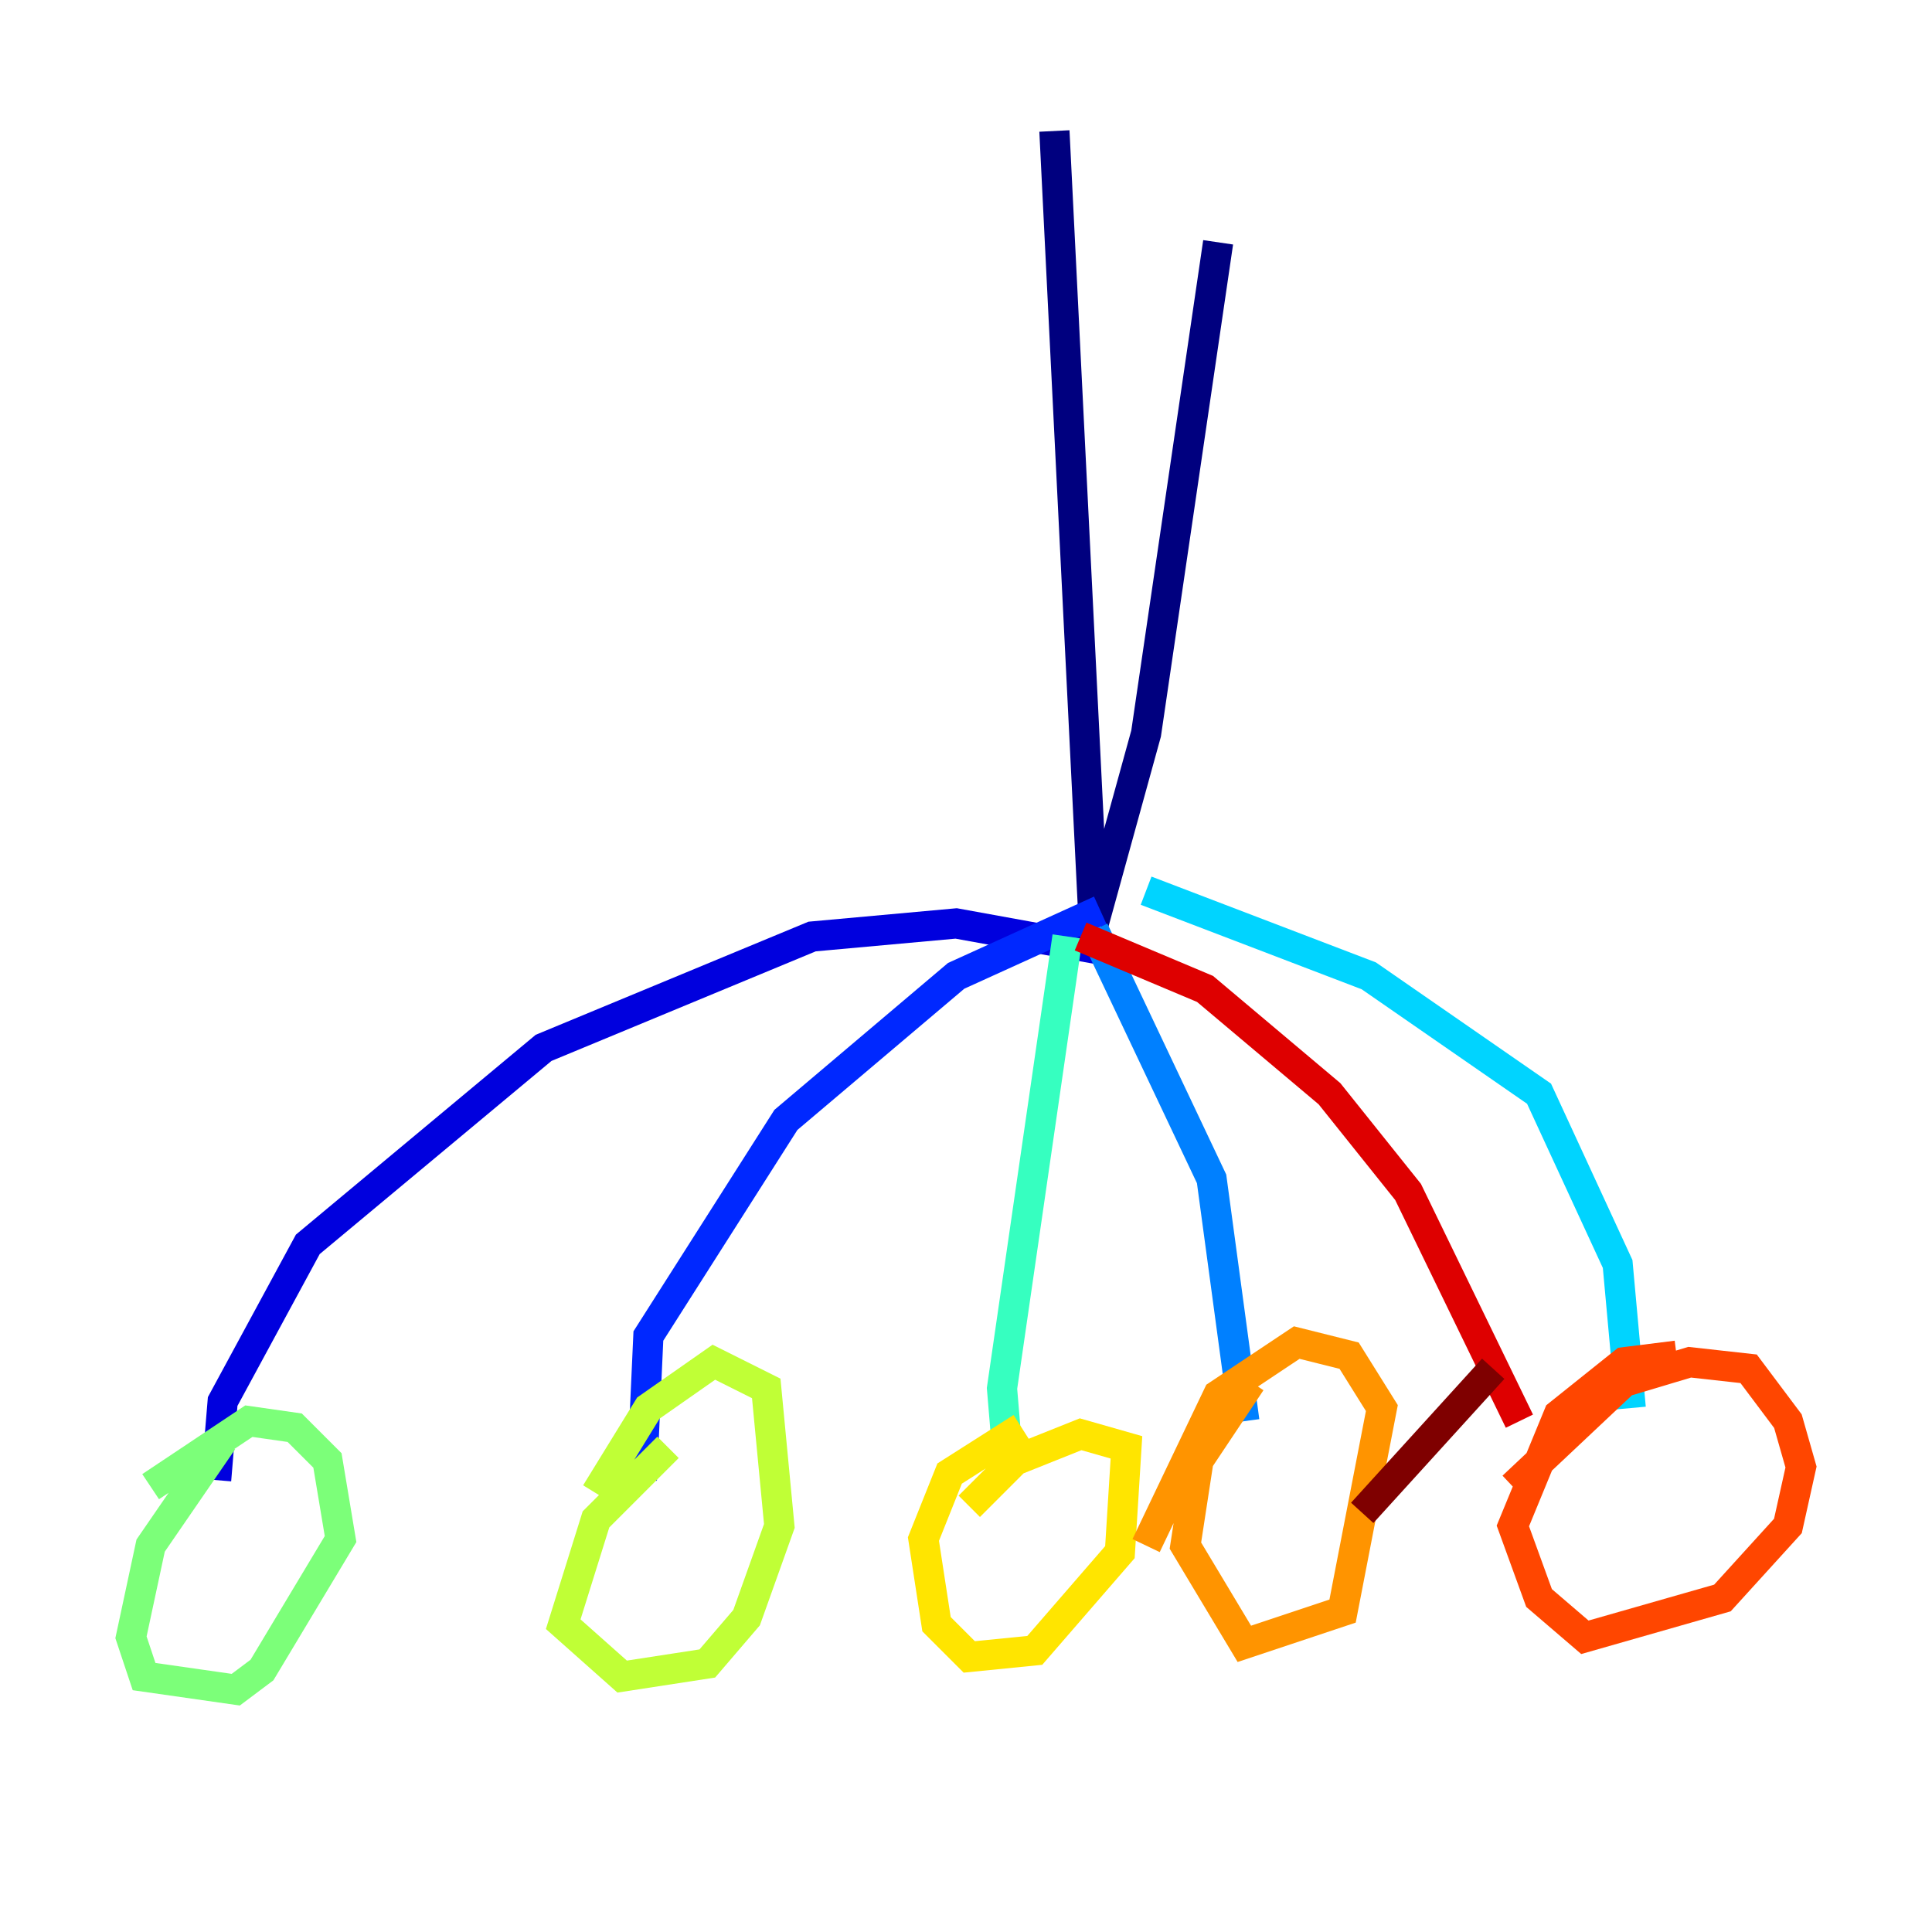 <?xml version="1.0" encoding="utf-8" ?>
<svg baseProfile="tiny" height="128" version="1.2" viewBox="0,0,128,128" width="128" xmlns="http://www.w3.org/2000/svg" xmlns:ev="http://www.w3.org/2001/xml-events" xmlns:xlink="http://www.w3.org/1999/xlink"><defs /><polyline fill="none" points="69.858,8.678 72.461,61.18 75.932,48.597 80.705,16.054" stroke="#00007f" stroke-width="2" /><polyline fill="none" points="72.895,62.915 63.349,61.18 53.803,62.047 36.014,69.424 20.393,82.441 14.752,92.854 14.319,98.061" stroke="#0000de" stroke-width="2" /><polyline fill="none" points="72.895,60.312 63.349,64.651 52.068,74.197 42.956,88.515 42.522,98.061" stroke="#0028ff" stroke-width="2" /><polyline fill="none" points="72.461,61.614 80.271,78.102 82.441,94.156" stroke="#0080ff" stroke-width="2" /><polyline fill="none" points="75.932,59.01 90.685,64.651 101.966,72.461 107.173,83.742 108.041,93.288" stroke="#00d4ff" stroke-width="2" /><polyline fill="none" points="70.725,62.047 66.386,91.986 66.82,97.193" stroke="#36ffc0" stroke-width="2" /><polyline fill="none" points="14.752,95.458 9.98,102.4 8.678,108.475 9.546,111.078 15.62,111.946 17.356,110.644 22.563,101.966 21.695,96.759 19.525,94.59 16.488,94.156 9.98,98.495" stroke="#7cff79" stroke-width="2" /><polyline fill="none" points="44.258,95.891 39.485,100.664 37.315,107.607 41.22,111.078 46.861,110.21 49.464,107.173 51.634,101.098 50.766,91.986 47.295,90.251 42.956,93.288 39.485,98.929" stroke="#c0ff36" stroke-width="2" /><polyline fill="none" points="67.688,94.59 62.915,97.627 61.18,101.966 62.047,107.607 64.217,109.776 68.556,109.342 74.197,102.834 74.63,95.891 71.593,95.024 67.254,96.759 64.217,99.797" stroke="#ffe500" stroke-width="2" /><polyline fill="none" points="82.875,91.552 79.403,96.759 78.536,102.4 82.441,108.909 88.949,106.739 91.552,93.288 89.383,89.817 85.912,88.949 80.705,92.42 75.932,102.4" stroke="#ff9400" stroke-width="2" /><polyline fill="none" points="111.078,89.817 107.607,90.251 103.268,93.722 100.231,101.098 101.966,105.871 105.003,108.475 114.115,105.871 118.454,101.098 119.322,97.193 118.454,94.156 115.851,90.685 111.946,90.251 107.607,91.552 100.231,98.495" stroke="#ff4600" stroke-width="2" /><polyline fill="none" points="71.593,62.047 79.837,65.519 88.081,72.461 93.288,78.969 100.664,94.156" stroke="#de0000" stroke-width="2" /><polyline fill="none" points="98.929,90.685 90.251,100.231" stroke="#7f0000" stroke-width="2" /></svg>
